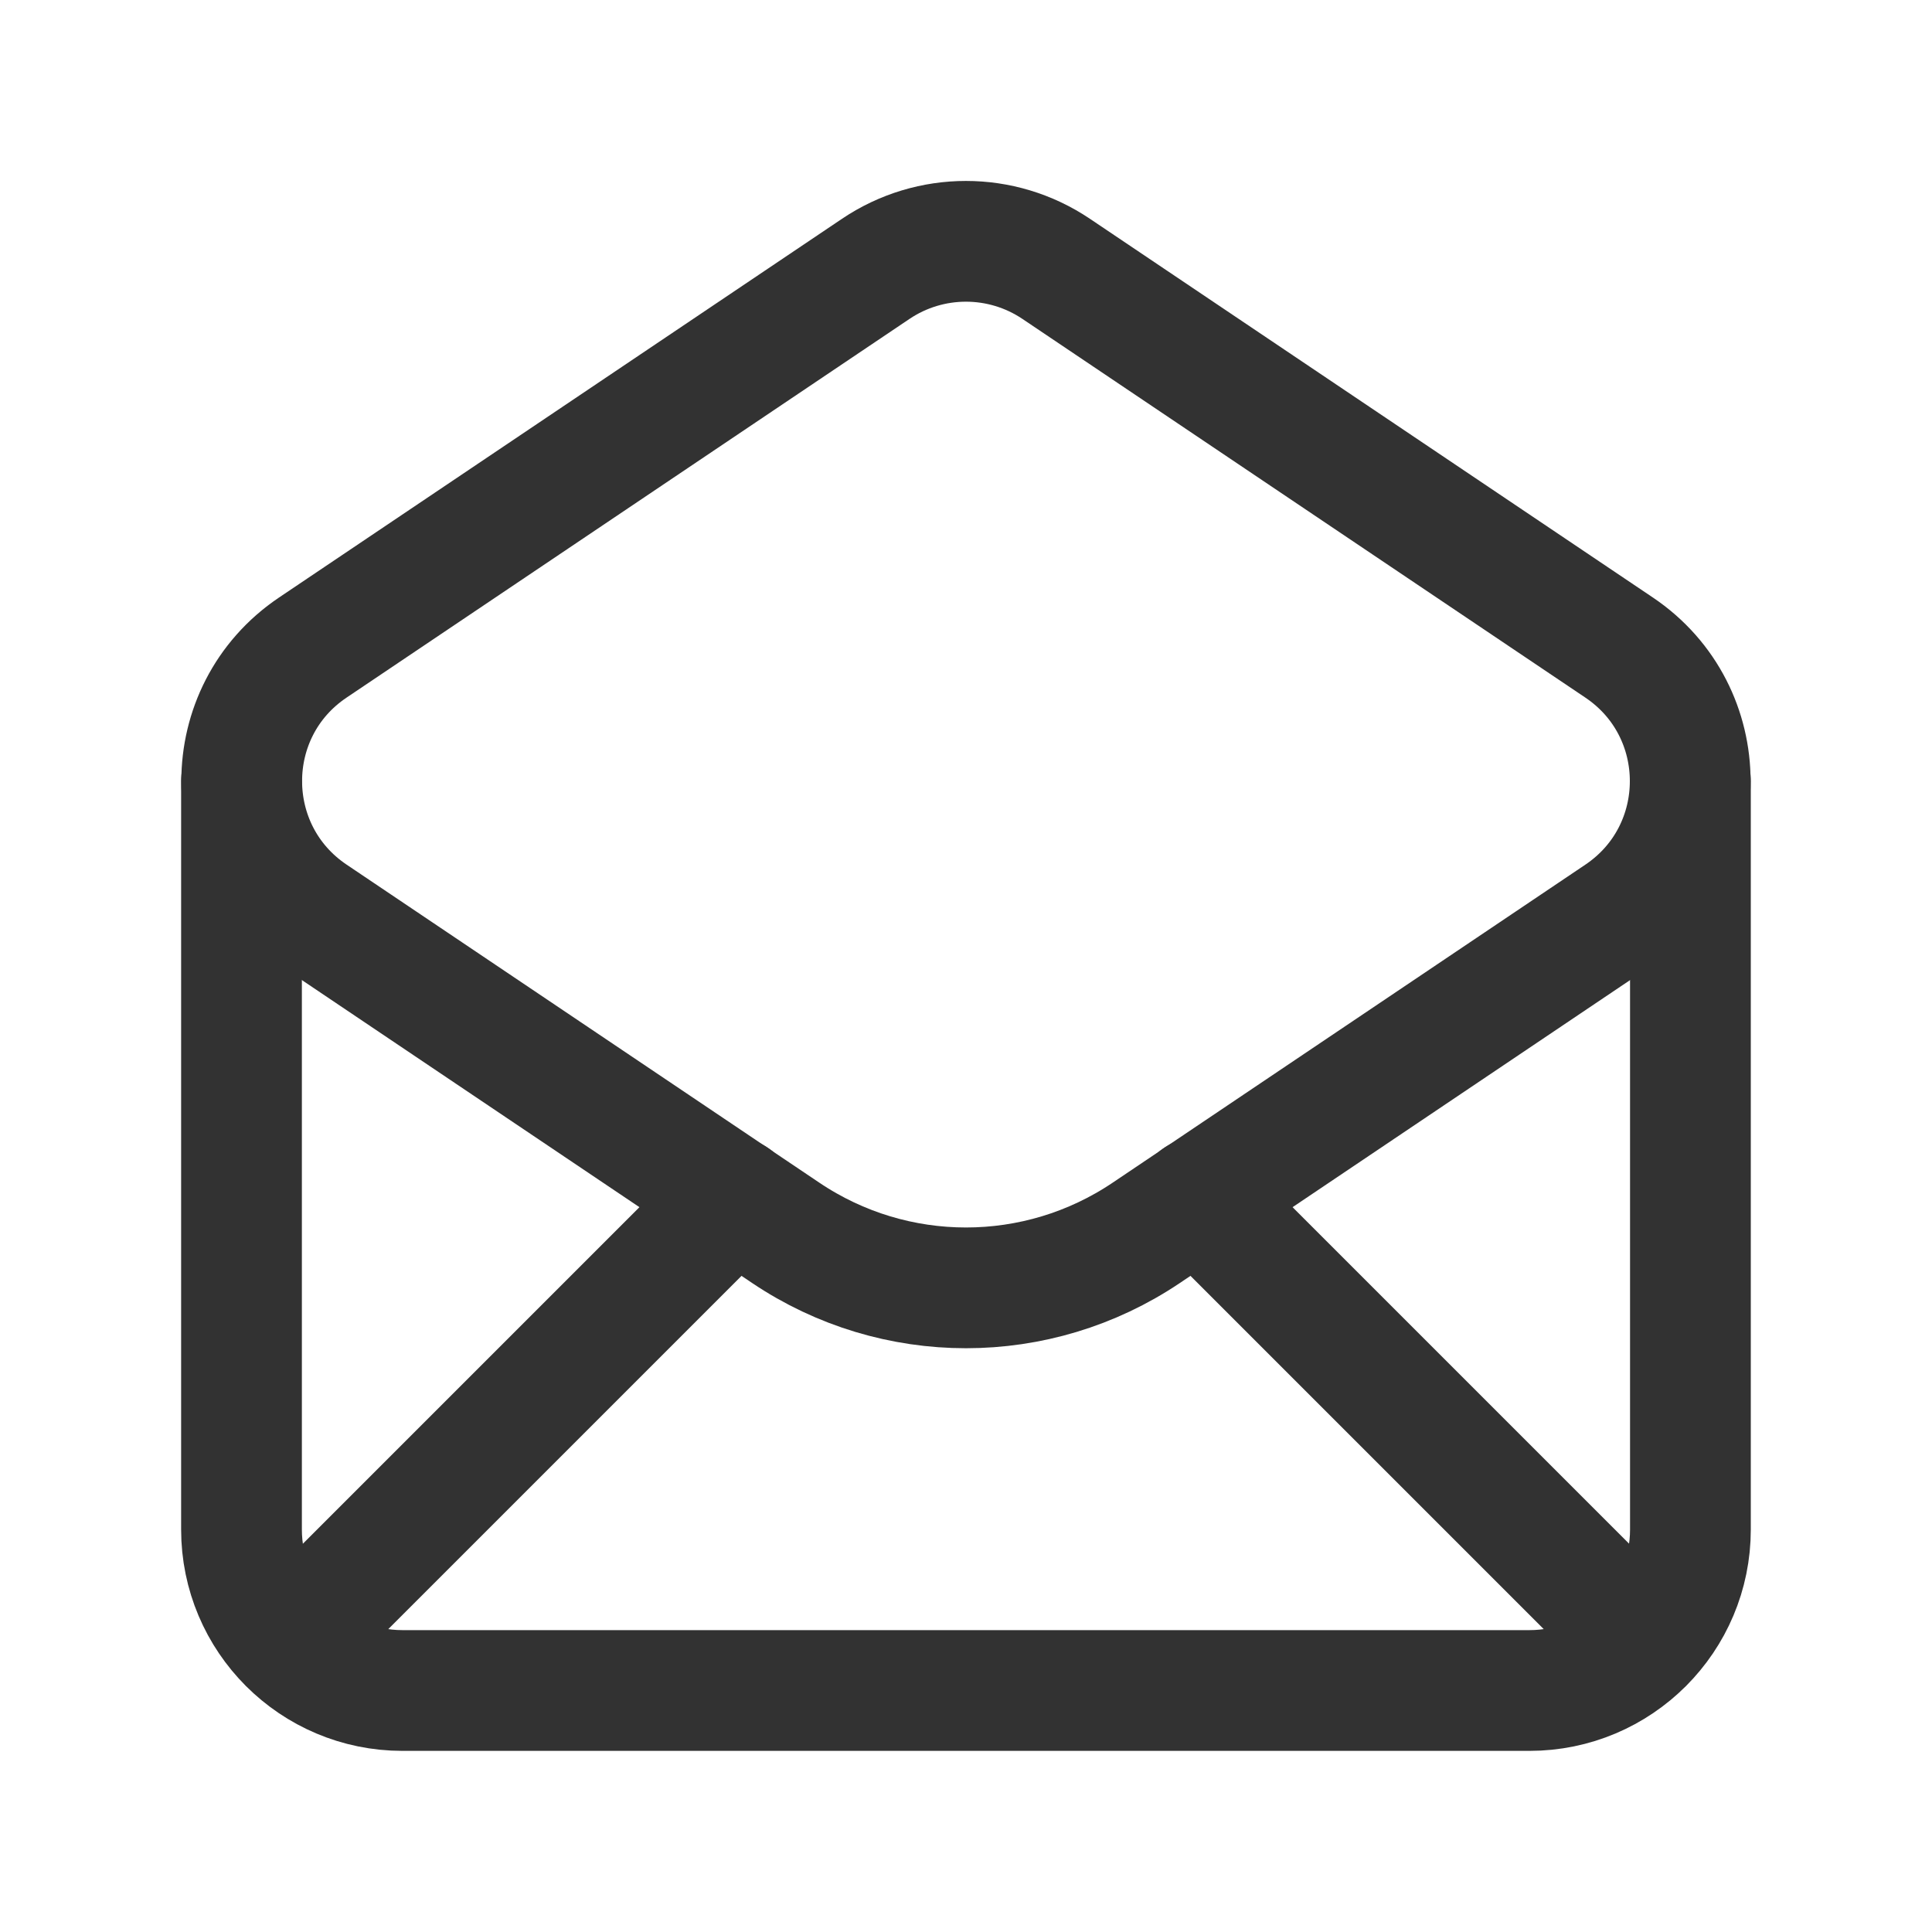 <svg width="24" height="24" viewBox="0 0 24 24" fill="none" xmlns="http://www.w3.org/2000/svg">
<path d="M3 9.703V19C3 20.105 3.895 21 5 21H18.999C20.104 21 20.999 20.105 20.999 19V9.703" stroke="#323232" stroke-width="1.5" stroke-linecap="round" stroke-linejoin="round"/>
<path fill-rule="evenodd" clip-rule="evenodd" d="M3.886 8.044L10.88 3.339C11.557 2.884 12.442 2.884 13.119 3.339L20.113 8.044C21.291 8.837 21.291 10.57 20.113 11.363L14.239 15.315C12.885 16.226 11.115 16.226 9.761 15.315L3.887 11.363C2.708 10.57 2.708 8.836 3.886 8.044Z" stroke="#323232" stroke-width="1.5" stroke-linecap="round" stroke-linejoin="round"/>
<path d="M9.12 14.88L3.59 20.41" stroke="#323232" stroke-width="1.5" stroke-linecap="round" stroke-linejoin="round"/>
<path d="M20.41 20.41L14.88 14.88" stroke="#323232" stroke-width="1.5" stroke-linecap="round" stroke-linejoin="round"/>
</svg>
